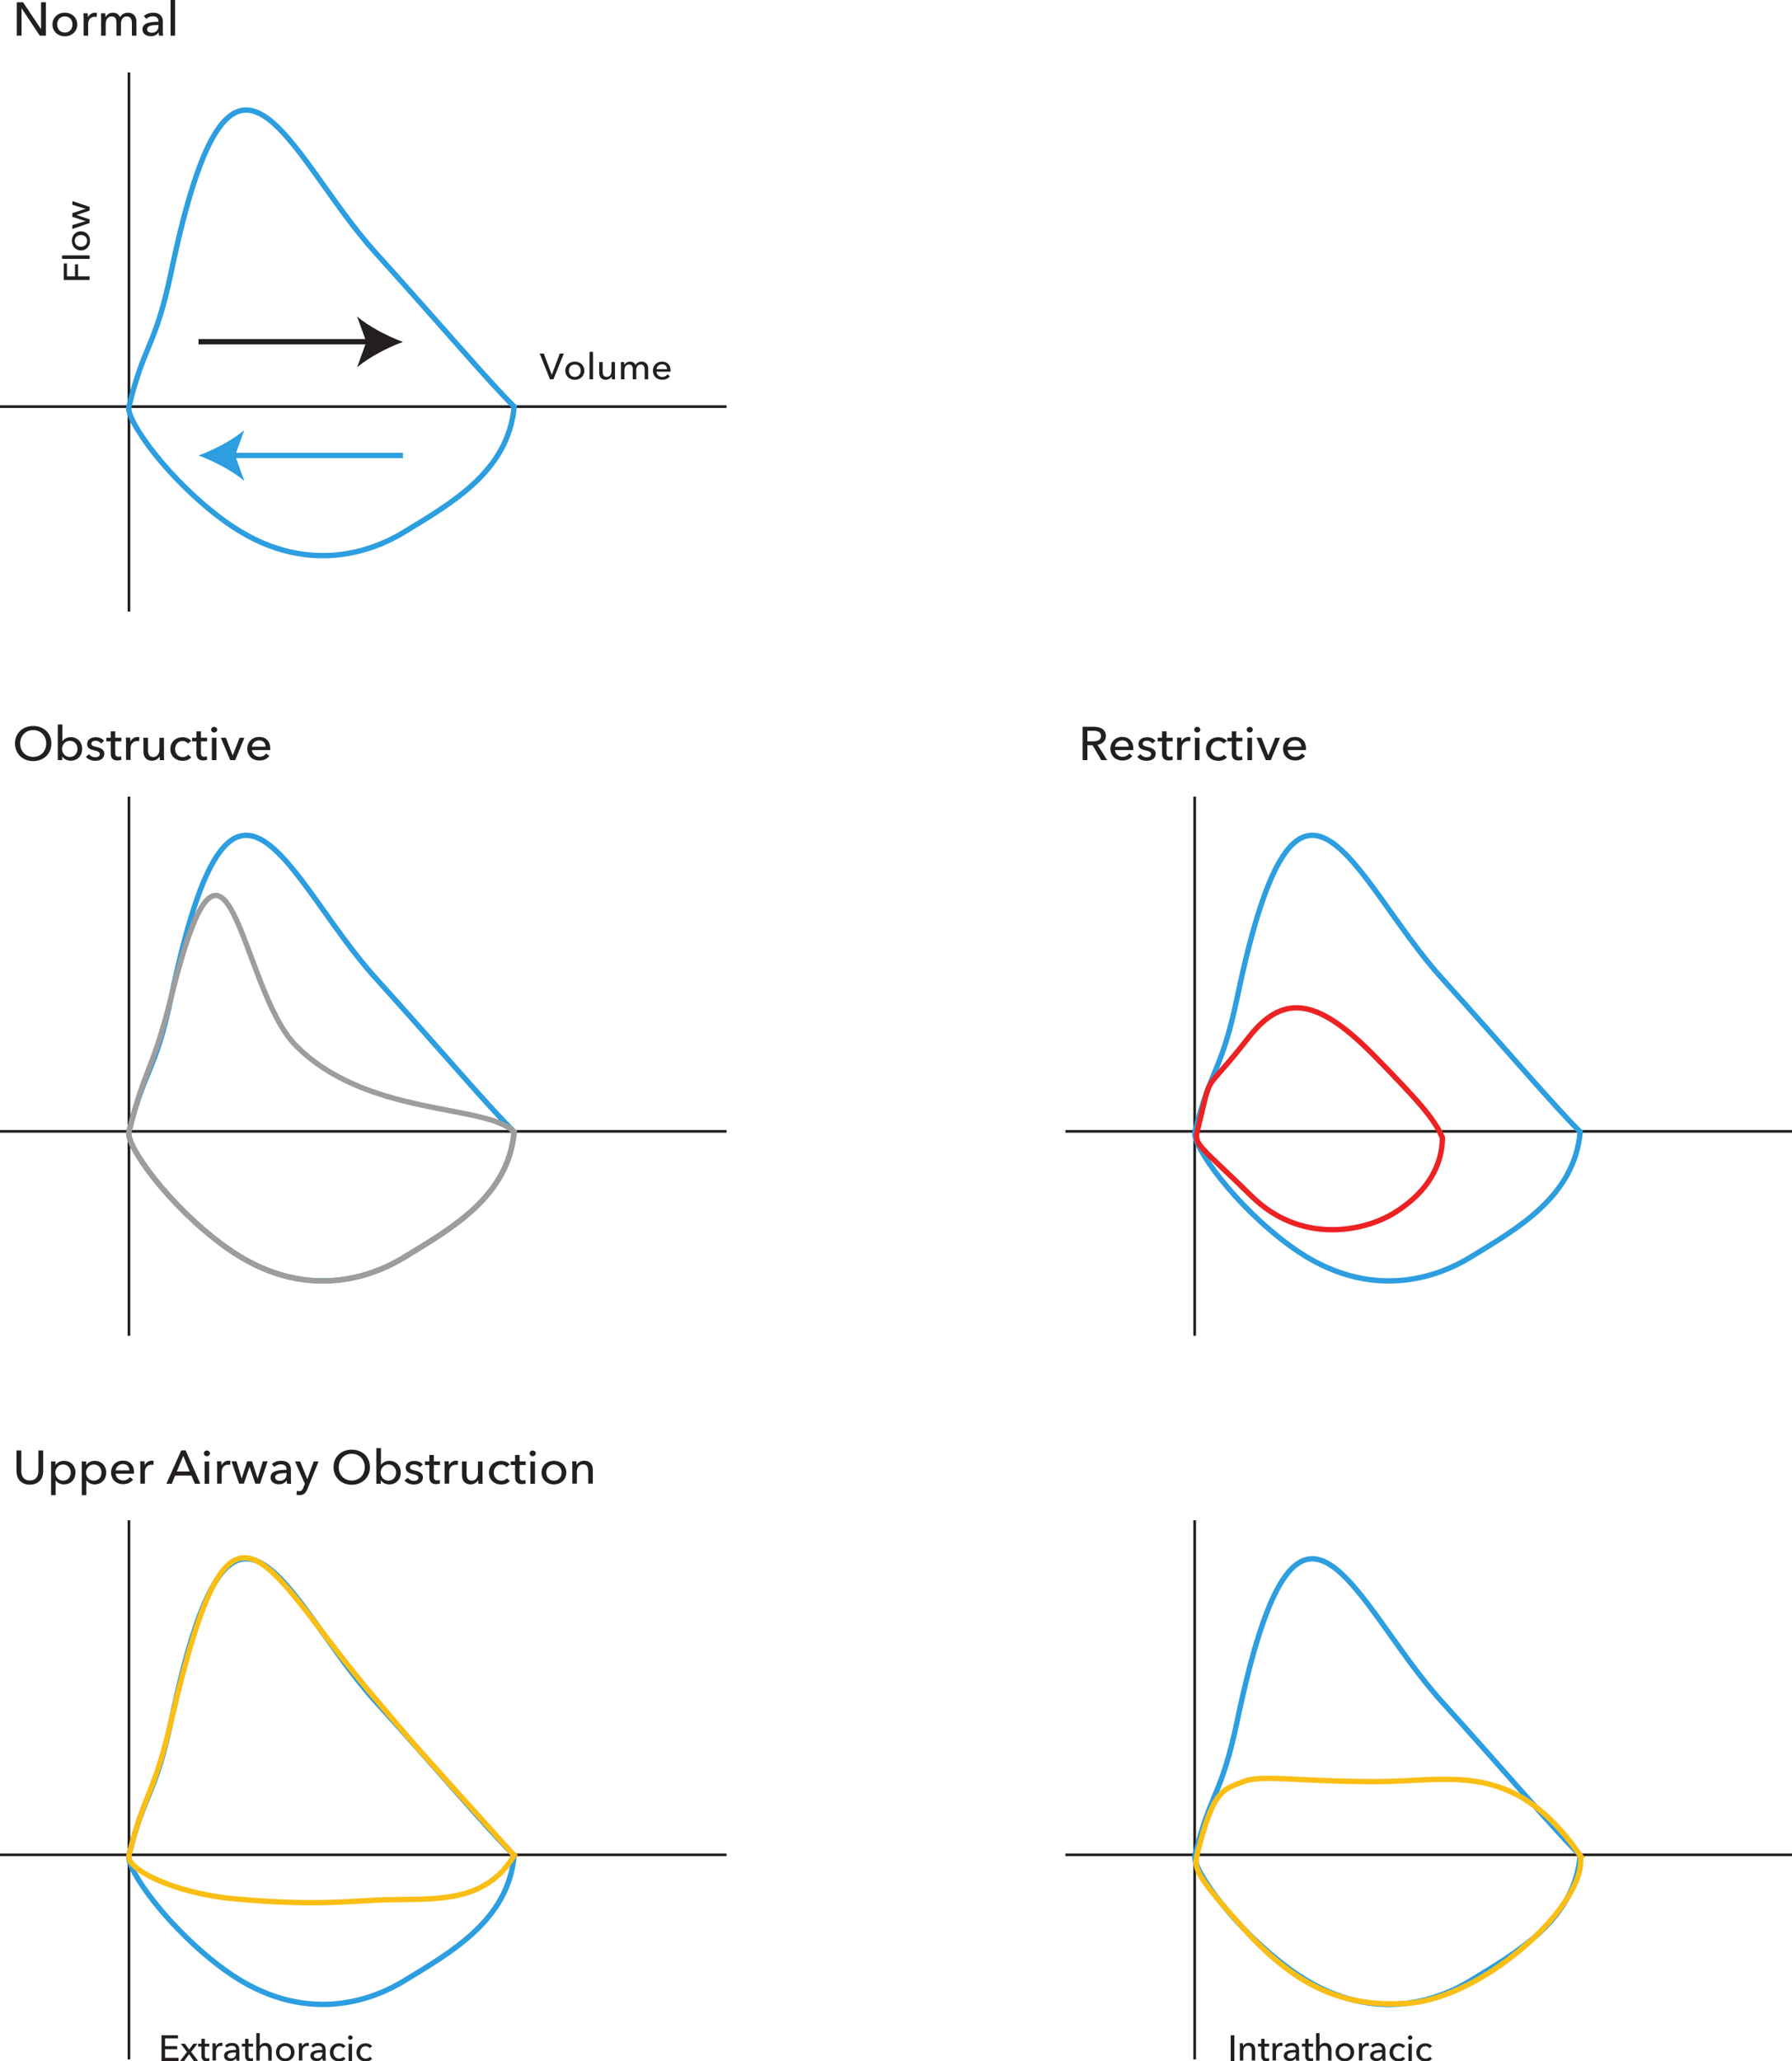 <?xml version="1.0" encoding="UTF-8"?>
<svg width="334.2pt" height="384.2pt" version="1.1" viewBox="0 0 334.2 384.2" xmlns="http://www.w3.org/2000/svg">
<defs>
<clipPath id="ad">
<path d="m198 210h136.2v2h-136.2z"/>
</clipPath>
<clipPath id="s">
<path d="m23 283h2v101.2h-2z"/>
</clipPath>
<clipPath id="h">
<path d="m222 283h2v101.2h-2z"/>
</clipPath>
<clipPath id="f">
<path d="m198 345h136.2v2h-136.2z"/>
</clipPath>
<clipPath id="e">
<path d="m30 379h4v5.238h-4z"/>
</clipPath>
<clipPath id="d">
<path d="m33 380h4v4.238h-4z"/>
</clipPath>
<clipPath id="c">
<path d="m36 380h4v4.238h-4z"/>
</clipPath>
<clipPath id="b">
<path d="m39 380h3v4.238h-3z"/>
</clipPath>
<clipPath id="a">
<path d="m41 380h4v4.238h-4z"/>
</clipPath>
<clipPath id="ac">
<path d="m45 380h3v4.238h-3z"/>
</clipPath>
<clipPath id="ab">
<path d="m47 379h4v5.238h-4z"/>
</clipPath>
<clipPath id="aa">
<path d="m51 380h4v4.238h-4z"/>
</clipPath>
<clipPath id="z">
<path d="m55 380h3v4.238h-3z"/>
</clipPath>
<clipPath id="y">
<path d="m57 380h4v4.238h-4z"/>
</clipPath>
<clipPath id="x">
<path d="m61 380h4v4.238h-4z"/>
</clipPath>
<clipPath id="w">
<path d="m64 379h2v5.238h-2z"/>
</clipPath>
<clipPath id="v">
<path d="m66 380h4v4.238h-4z"/>
</clipPath>
<clipPath id="u">
<path d="m229 379h2v5.238h-2z"/>
</clipPath>
<clipPath id="t">
<path d="m231 380h4v4.238h-4z"/>
</clipPath>
<clipPath id="r">
<path d="m234 380h3v4.238h-3z"/>
</clipPath>
<clipPath id="q">
<path d="m237 380h3v4.238h-3z"/>
</clipPath>
<clipPath id="p">
<path d="m239 380h4v4.238h-4z"/>
</clipPath>
<clipPath id="o">
<path d="m242 380h3v4.238h-3z"/>
</clipPath>
<clipPath id="n">
<path d="m245 379h4v5.238h-4z"/>
</clipPath>
<clipPath id="m">
<path d="m249 380h4v4.238h-4z"/>
</clipPath>
<clipPath id="l">
<path d="m253 380h3v4.238h-3z"/>
</clipPath>
<clipPath id="k">
<path d="m255 380h4v4.238h-4z"/>
</clipPath>
<clipPath id="j">
<path d="m259 380h4v4.238h-4z"/>
</clipPath>
<clipPath id="i">
<path d="m262 379h2v5.238h-2z"/>
</clipPath>
<clipPath id="g">
<path d="m264 380h4v4.238h-4z"/>
</clipPath>
</defs>
<path transform="matrix(.1 0 0 -.1 0 384.2)" d="m240.5 2357v-1005" fill="none" stroke="#231f1f" stroke-width="5"/>
<path transform="matrix(.1 0 0 -.1 0 384.2)" d="m0 1733h1355" fill="none" stroke="#231f1f" stroke-width="5"/>
<path transform="matrix(.1 0 0 -.1 0 384.2)" d="m240.5 3707v-1005" fill="none" stroke="#231f1f" stroke-width="5"/>
<path transform="matrix(.1 0 0 -.1 0 384.2)" d="m0 3084h1355" fill="none" stroke="#231f1f" stroke-width="5"/>
<path transform="matrix(.1 0 0 -.1 0 384.2)" d="m2228 2357v-1005" fill="none" stroke="#231f1f" stroke-width="5"/>
<g clip-path="url(#ad)">
<path transform="matrix(.1 0 0 -.1 0 384.2)" d="m1987 1733h1355" fill="none" stroke="#231f1f" stroke-width="5"/>
</g>
<g clip-path="url(#s)">
<path transform="matrix(.1 0 0 -.1 0 384.2)" d="m240.5 1008v-1005" fill="none" stroke="#231f1f" stroke-width="5"/>
</g>
<path transform="matrix(.1 0 0 -.1 0 384.2)" d="m0 384.4h1355" fill="none" stroke="#231f1f" stroke-width="5"/>
<g clip-path="url(#h)">
<path transform="matrix(.1 0 0 -.1 0 384.2)" d="m2228 1008v-1005" fill="none" stroke="#231f1f" stroke-width="5"/>
</g>
<g clip-path="url(#f)">
<path transform="matrix(.1 0 0 -.1 0 384.2)" d="m1987 384.4h1355" fill="none" stroke="#231f1f" stroke-width="5"/>
</g>
<path d="m6.184 136.1c-1.477 0-2.418 1.133-2.418 2.496 0 1.391 0.949 2.496 2.418 2.496 1.484 0 2.434-1.105 2.434-2.496 0-1.363-0.941-2.496-2.434-2.496zm0 5.777c-1.945 0-3.387-1.363-3.387-3.281 0-1.941 1.441-3.262 3.387-3.262 1.953 0 3.398 1.32 3.398 3.262 0 1.918-1.445 3.281-3.398 3.281" fill="#231f1f"/>
<path d="m13.02 138.1c-0.867 0-1.449 0.711-1.449 1.512 0 0.801 0.582 1.5 1.449 1.5 0.934 0 1.43-0.727 1.43-1.512 0-0.781-0.496-1.5-1.43-1.5zm-1.422 2.934v0.66h-0.82v-6.645h0.848v3.102h0.027c0.289-0.402 0.824-0.738 1.531-0.738 1.273 0 2.145 0.957 2.145 2.188 0 1.223-0.844 2.207-2.164 2.207-0.606 0-1.211-0.27-1.547-0.773h-0.02" fill="#231f1f"/>
<path d="m18.83 138.6c-0.191-0.297-0.562-0.519-0.996-0.519-0.387 0-0.797 0.152-0.797 0.547 0 0.352 0.328 0.484 0.981 0.625 0.812 0.176 1.438 0.5 1.438 1.23 0 0.984-0.844 1.344-1.711 1.344-0.652 0-1.32-0.246-1.727-0.746l0.606-0.5c0.227 0.324 0.66 0.578 1.141 0.578 0.426 0 0.848-0.148 0.848-0.606 0-0.387-0.387-0.527-1.121-0.695-0.57-0.129-1.246-0.367-1.246-1.152 0-0.894 0.805-1.273 1.617-1.273 0.606 0 1.25 0.238 1.555 0.688l-0.586 0.48" fill="#231f1f"/>
<path d="m22.63 138.2h-1.141v2.172c0 0.5 0.18 0.703 0.606 0.703 0.156 0 0.355-0.035 0.5-0.105l0.027 0.676c-0.199 0.07-0.465 0.113-0.727 0.113-0.805 0-1.246-0.438-1.246-1.301v-2.258h-0.824v-0.68h0.824v-1.195h0.84v1.195h1.141v0.68" fill="#231f1f"/>
<path d="m23.47 137.5h0.809c0.016 0.211 0.035 0.527 0.035 0.703h0.027c0.234-0.48 0.731-0.816 1.312-0.816 0.117 0 0.234 0.008 0.332 0.035l-0.035 0.766c-0.109-0.027-0.254-0.043-0.391-0.043-0.812 0-1.203 0.641-1.203 1.336v2.188h-0.848v-3.27c0-0.219-0.012-0.625-0.039-0.898" fill="#231f1f"/>
<path d="m29.81 141.7c-0.02-0.211-0.035-0.508-0.035-0.684h-0.02c-0.219 0.438-0.777 0.797-1.402 0.797-1.105 0-1.602-0.762-1.602-1.695v-2.586h0.852v2.305c0 0.688 0.188 1.281 0.977 1.281 0.68 0 1.148-0.543 1.148-1.367v-2.219h0.852v3.273c0 0.219 0.008 0.621 0.035 0.894h-0.805" fill="#231f1f"/>
<path d="m35.05 138.6c-0.18-0.27-0.578-0.473-0.984-0.473-0.887 0-1.402 0.703-1.402 1.504 0 0.789 0.516 1.5 1.41 1.5 0.434 0 0.805-0.176 1.031-0.457l0.57 0.504c-0.359 0.402-0.914 0.648-1.602 0.648-1.32 0-2.305-0.871-2.305-2.195 0-1.312 0.977-2.199 2.289-2.199 0.606 0 1.258 0.238 1.609 0.688l-0.617 0.48" fill="#231f1f"/>
<path d="m38.62 138.2h-1.141v2.172c0 0.5 0.184 0.703 0.606 0.703 0.156 0 0.355-0.035 0.5-0.105l0.027 0.676c-0.199 0.07-0.461 0.113-0.727 0.113-0.805 0-1.246-0.438-1.246-1.301v-2.258h-0.824v-0.68h0.824v-1.195h0.84v1.195h1.141v0.68" fill="#231f1f"/>
<path d="m40.36 141.7h-0.852v-4.168h0.852zm-0.426-5.145c-0.309 0-0.562-0.238-0.562-0.527 0-0.297 0.254-0.535 0.562-0.535s0.57 0.231 0.57 0.535c0 0.301-0.262 0.527-0.57 0.527" fill="#231f1f"/>
<path d="m43.86 141.7h-0.922l-1.746-4.168h0.941l1.258 3.281h0.02l1.266-3.281h0.902l-1.719 4.168" fill="#231f1f"/>
<path d="m49.54 139.2c-0.02-0.66-0.414-1.18-1.203-1.18-0.734 0-1.293 0.531-1.348 1.18zm0.852 0.617h-3.402c0.027 0.711 0.641 1.266 1.395 1.266 0.578 0 1.004-0.281 1.246-0.633l0.598 0.465c-0.461 0.582-1.086 0.852-1.844 0.852-1.305 0-2.266-0.879-2.266-2.188 0-1.301 0.961-2.207 2.219-2.207 1.266 0 2.062 0.836 2.062 2.164 0 0.086 0 0.184-0.008 0.281" fill="#231f1f"/>
<g clip-path="url(#e)">
<path d="m30.79 383.6h2.508v0.598h-3.18v-4.797h3.078v0.59h-2.406v1.434h2.262v0.578h-2.262v1.598" fill="#231f1f"/>
</g>
<g clip-path="url(#d)">
<path d="m34.87 382.5-1.172-1.523h0.785l0.789 1.102 0.793-1.102h0.746l-1.16 1.516 1.293 1.695h-0.793l-0.894-1.254-0.906 1.254h-0.766l1.285-1.688" fill="#231f1f"/>
</g>
<g clip-path="url(#c)">
<path d="m39.05 381.5h-0.852v1.676c0 0.387 0.137 0.539 0.453 0.539 0.117 0 0.266-0.023 0.375-0.078l0.02 0.519c-0.148 0.055-0.348 0.09-0.543 0.09-0.602 0-0.934-0.34-0.934-1.004v-1.742h-0.617v-0.519h0.617v-0.922h0.629v0.922h0.852v0.519" fill="#231f1f"/>
</g>
<g clip-path="url(#b)">
<path d="m39.61 380.9h0.606c0.012 0.16 0.023 0.406 0.023 0.539h0.023c0.176-0.371 0.547-0.629 0.981-0.629 0.09 0 0.176 0.008 0.25 0.027l-0.023 0.59c-0.082-0.02-0.191-0.035-0.293-0.035-0.609 0-0.902 0.496-0.902 1.031v1.688h-0.637v-2.52c0-0.172-0.008-0.484-0.027-0.691" fill="#231f1f"/>
</g>
<g clip-path="url(#a)">
<path d="m43.86 382.6c-0.629 0-1.43 0.066-1.43 0.609 0 0.379 0.34 0.5 0.66 0.5 0.594 0 0.926-0.398 0.926-0.941v-0.168zm0.156-0.551c0-0.473-0.316-0.703-0.793-0.703-0.359 0-0.695 0.156-0.914 0.371l-0.34-0.406c0.312-0.297 0.793-0.48 1.316-0.48 0.922 0 1.344 0.547 1.344 1.262v1.402c0 0.215 0.012 0.48 0.043 0.637h-0.574c-0.035-0.141-0.055-0.312-0.055-0.461h-0.02c-0.231 0.344-0.598 0.543-1.078 0.543-0.508 0-1.164-0.254-1.164-0.992 0-0.969 1.152-1.082 2.234-1.082v-0.09" fill="#231f1f"/>
</g>
<g clip-path="url(#ac)">
<path d="m47.2 381.5h-0.856v1.676c0 0.387 0.137 0.539 0.453 0.539 0.117 0 0.266-0.023 0.375-0.078l0.02 0.519c-0.148 0.055-0.348 0.09-0.543 0.09-0.602 0-0.934-0.34-0.934-1.004v-1.742h-0.617v-0.519h0.617v-0.922h0.629v0.922h0.856v0.519" fill="#231f1f"/>
</g>
<g clip-path="url(#ab)">
<path d="m48.45 381.4c0.148-0.316 0.559-0.574 1.02-0.574 0.824 0 1.195 0.59 1.195 1.309v1.992h-0.633v-1.777c0-0.519-0.137-0.981-0.727-0.981-0.504 0-0.867 0.418-0.867 1.055v1.703h-0.637v-5.125h0.637v2.398h0.012" fill="#231f1f"/>
</g>
<g clip-path="url(#aa)">
<path d="m53.19 381.4c-0.684 0-1.07 0.551-1.07 1.16 0 0.609 0.387 1.164 1.07 1.164 0.691 0 1.07-0.555 1.07-1.164 0-0.609-0.379-1.16-1.07-1.16zm0 2.859c-0.981 0-1.727-0.711-1.727-1.699 0-0.988 0.746-1.688 1.727-1.688 0.984 0 1.734 0.699 1.734 1.688 0 0.988-0.75 1.699-1.734 1.699" fill="#231f1f"/>
</g>
<g clip-path="url(#z)">
<path d="m55.71 380.9h0.606c0.012 0.16 0.023 0.406 0.023 0.539h0.023c0.176-0.371 0.547-0.629 0.981-0.629 0.09 0 0.176 0.008 0.25 0.027l-0.027 0.59c-0.078-0.02-0.188-0.035-0.289-0.035-0.609 0-0.902 0.496-0.902 1.031v1.688h-0.637v-2.52c0-0.172-0.008-0.484-0.027-0.691" fill="#231f1f"/>
</g>
<g clip-path="url(#y)">
<path d="m59.96 382.6c-0.629 0-1.43 0.066-1.43 0.609 0 0.379 0.34 0.5 0.66 0.5 0.594 0 0.926-0.398 0.926-0.941v-0.168zm0.156-0.551c0-0.473-0.316-0.703-0.793-0.703-0.359 0-0.695 0.156-0.914 0.371l-0.34-0.406c0.312-0.297 0.793-0.48 1.316-0.48 0.922 0 1.34 0.547 1.34 1.262v1.402c0 0.215 0.016 0.48 0.051 0.637h-0.578c-0.035-0.141-0.055-0.312-0.055-0.461h-0.02c-0.231 0.344-0.598 0.543-1.078 0.543-0.508 0-1.164-0.254-1.164-0.992 0-0.969 1.152-1.082 2.234-1.082v-0.09" fill="#231f1f"/>
</g>
<g clip-path="url(#x)">
<path d="m63.98 381.8c-0.137-0.211-0.434-0.367-0.738-0.367-0.664 0-1.051 0.543-1.051 1.16 0 0.609 0.387 1.156 1.055 1.156 0.328 0 0.606-0.133 0.773-0.352l0.43 0.387c-0.273 0.312-0.684 0.5-1.203 0.5-0.988 0-1.727-0.668-1.727-1.691 0-1.012 0.731-1.695 1.715-1.695 0.453 0 0.941 0.184 1.207 0.527l-0.461 0.375" fill="#231f1f"/>
</g>
<g clip-path="url(#w)">
<path d="m65.65 384.2h-0.637v-3.211h0.637zm-0.316-3.965c-0.234 0-0.422-0.184-0.422-0.406 0-0.231 0.188-0.414 0.422-0.414 0.227 0 0.426 0.176 0.426 0.414 0 0.231-0.199 0.406-0.426 0.406" fill="#231f1f"/>
</g>
<g clip-path="url(#v)">
<path d="m68.94 381.8c-0.137-0.211-0.434-0.367-0.738-0.367-0.664 0-1.051 0.543-1.051 1.16 0 0.609 0.387 1.156 1.059 1.156 0.324 0 0.602-0.133 0.769-0.352l0.43 0.387c-0.273 0.312-0.684 0.5-1.199 0.5-0.992 0-1.73-0.668-1.73-1.691 0-1.012 0.734-1.695 1.715-1.695 0.457 0 0.941 0.184 1.207 0.527l-0.461 0.375" fill="#231f1f"/>
</g>
<g clip-path="url(#u)">
<path d="m230.2 384.2h-0.672v-4.797h0.672v4.797" fill="#231f1f"/>
</g>
<g clip-path="url(#t)">
<path d="m231.8 380.9c0.016 0.16 0.027 0.391 0.027 0.527h0.02c0.156-0.348 0.586-0.617 1.047-0.617 0.824 0 1.195 0.59 1.195 1.309v1.992h-0.637v-1.781c0-0.523-0.141-0.984-0.731-0.984-0.5 0-0.859 0.422-0.859 1.059v1.707h-0.637v-2.52c0-0.172-0.008-0.484-0.027-0.691h0.602" fill="#231f1f"/>
</g>
<g clip-path="url(#r)">
<path d="m236.7 381.5h-0.856v1.676c0 0.387 0.137 0.539 0.457 0.539 0.113 0 0.262-0.023 0.371-0.078l0.02 0.519c-0.148 0.055-0.344 0.09-0.543 0.09-0.602 0-0.934-0.34-0.934-1.004v-1.742h-0.617v-0.519h0.617v-0.922h0.629v0.922h0.856v0.519" fill="#231f1f"/>
</g>
<g clip-path="url(#q)">
<path d="m237.3 380.9h0.602c0.016 0.16 0.027 0.406 0.027 0.539h0.02c0.176-0.371 0.551-0.629 0.984-0.629 0.086 0 0.176 0.008 0.25 0.027l-0.027 0.59c-0.082-0.02-0.188-0.035-0.293-0.035-0.609 0-0.898 0.496-0.898 1.031v1.688h-0.637v-2.52c0-0.172-0.008-0.484-0.027-0.691" fill="#231f1f"/>
</g>
<g clip-path="url(#p)">
<path d="m241.5 382.6c-0.629 0-1.43 0.066-1.43 0.609 0 0.379 0.34 0.5 0.656 0.5 0.598 0 0.93-0.398 0.93-0.941v-0.168zm0.156-0.551c0-0.473-0.32-0.703-0.793-0.703-0.359 0-0.699 0.156-0.914 0.371l-0.34-0.406c0.312-0.297 0.793-0.48 1.316-0.48 0.918 0 1.34 0.547 1.34 1.262v1.402c0 0.215 0.016 0.48 0.047 0.637h-0.574c-0.035-0.141-0.055-0.312-0.055-0.461h-0.02c-0.231 0.344-0.598 0.543-1.078 0.543-0.508 0-1.168-0.254-1.168-0.992 0-0.969 1.152-1.082 2.238-1.082v-0.09" fill="#231f1f"/>
</g>
<g clip-path="url(#o)">
<path d="m244.9 381.5h-0.856v1.676c0 0.387 0.137 0.539 0.457 0.539 0.113 0 0.266-0.023 0.371-0.078l0.02 0.519c-0.148 0.055-0.344 0.09-0.539 0.09-0.606 0-0.938-0.34-0.938-1.004v-1.742h-0.617v-0.519h0.617v-0.922h0.629v0.922h0.856v0.519" fill="#231f1f"/>
</g>
<g clip-path="url(#n)">
<path d="m246.1 381.4c0.148-0.316 0.555-0.574 1.016-0.574 0.828 0 1.199 0.59 1.199 1.309v1.992h-0.637v-1.777c0-0.519-0.133-0.981-0.723-0.981-0.504 0-0.871 0.418-0.871 1.055v1.703h-0.637v-5.125h0.637v2.398h0.016" fill="#231f1f"/>
</g>
<g clip-path="url(#m)">
<path d="m250.8 381.4c-0.688 0-1.07 0.551-1.07 1.16 0 0.609 0.383 1.164 1.07 1.164 0.691 0 1.07-0.555 1.07-1.164 0-0.609-0.379-1.16-1.07-1.16zm0 2.859c-0.984 0-1.73-0.711-1.73-1.699 0-0.988 0.746-1.688 1.73-1.688 0.981 0 1.734 0.699 1.734 1.688 0 0.988-0.754 1.699-1.734 1.699" fill="#231f1f"/>
</g>
<g clip-path="url(#l)">
<path d="m253.4 380.9h0.602c0.016 0.16 0.027 0.406 0.027 0.539h0.02c0.176-0.371 0.551-0.629 0.984-0.629 0.09 0 0.176 0.008 0.25 0.027l-0.027 0.59c-0.082-0.02-0.191-0.035-0.293-0.035-0.609 0-0.898 0.496-0.898 1.031v1.688h-0.637v-2.52c0-0.172-0.008-0.484-0.027-0.691" fill="#231f1f"/>
</g>
<g clip-path="url(#k)">
<path d="m257.6 382.6c-0.629 0-1.43 0.066-1.43 0.609 0 0.379 0.336 0.5 0.656 0.5 0.598 0 0.93-0.398 0.93-0.941v-0.168zm0.156-0.551c0-0.473-0.316-0.703-0.793-0.703-0.359 0-0.699 0.156-0.914 0.371l-0.34-0.406c0.312-0.297 0.793-0.48 1.316-0.48 0.918 0 1.34 0.547 1.34 1.262v1.402c0 0.215 0.012 0.48 0.047 0.637h-0.574c-0.035-0.141-0.055-0.312-0.055-0.461h-0.023c-0.227 0.344-0.594 0.543-1.074 0.543-0.508 0-1.168-0.254-1.168-0.992 0-0.969 1.152-1.082 2.238-1.082v-0.09" fill="#231f1f"/>
</g>
<g clip-path="url(#j)">
<path d="m261.6 381.8c-0.137-0.211-0.438-0.367-0.738-0.367-0.668 0-1.051 0.543-1.051 1.16 0 0.609 0.383 1.156 1.055 1.156 0.324 0 0.606-0.133 0.773-0.352l0.426 0.387c-0.27 0.312-0.684 0.5-1.199 0.5-0.988 0-1.727-0.668-1.727-1.691 0-1.012 0.731-1.695 1.715-1.695 0.453 0 0.941 0.184 1.207 0.527l-0.461 0.375" fill="#231f1f"/>
</g>
<g clip-path="url(#i)">
<path d="m263.3 384.2h-0.637v-3.211h0.637zm-0.32-3.965c-0.231 0-0.418-0.184-0.418-0.406 0-0.231 0.188-0.414 0.418-0.414s0.426 0.176 0.426 0.414c0 0.231-0.195 0.406-0.426 0.406" fill="#231f1f"/>
</g>
<g clip-path="url(#g)">
<path d="m266.6 381.8c-0.137-0.211-0.434-0.367-0.738-0.367-0.664 0-1.051 0.543-1.051 1.16 0 0.609 0.387 1.156 1.055 1.156 0.328 0 0.606-0.133 0.773-0.352l0.426 0.387c-0.27 0.312-0.684 0.5-1.199 0.5-0.988 0-1.727-0.668-1.727-1.691 0-1.012 0.731-1.695 1.715-1.695 0.453 0 0.941 0.184 1.207 0.527l-0.461 0.375" fill="#231f1f"/>
</g>
<path d="m7.637 5.402h0.02v-4.977h0.894v6.223h-1.129l-3.383-5.082h-0.02v5.082h-0.894v-6.223h1.168l3.344 4.977" fill="#231f1f"/>
<path d="m12.09 3.055c-0.914 0-1.43 0.711-1.43 1.504 0 0.789 0.516 1.512 1.43 1.512 0.922 0 1.43-0.723 1.43-1.512 0-0.793-0.508-1.504-1.43-1.504zm0 3.711c-1.312 0-2.305-0.926-2.305-2.207 0-1.285 0.992-2.191 2.305-2.191s2.316 0.906 2.316 2.191c0 1.281-1.004 2.207-2.316 2.207" fill="#231f1f"/>
<path d="m15.55 2.48h0.805c0.02 0.211 0.039 0.531 0.039 0.707h0.023c0.238-0.484 0.734-0.82 1.312-0.82 0.121 0 0.238 0.012 0.336 0.035l-0.035 0.766c-0.109-0.027-0.254-0.043-0.391-0.043-0.812 0-1.203 0.641-1.203 1.336v2.188h-0.848v-3.27c0-0.219-0.012-0.625-0.039-0.898" fill="#231f1f"/>
<path d="m21.06 2.367c0.57 0 1.066 0.246 1.328 0.836 0.289-0.535 0.852-0.836 1.457-0.836 1.105 0 1.602 0.766 1.602 1.699v2.582h-0.848v-2.309c0-0.68-0.211-1.277-0.953-1.277-0.777 0-1.086 0.684-1.086 1.336v2.25h-0.848v-2.477c0-0.652-0.227-1.109-0.906-1.109-0.625 0-1.094 0.547-1.094 1.371v2.215h-0.852v-3.27c0-0.219-0.008-0.625-0.035-0.898h0.805c0.02 0.211 0.035 0.512 0.035 0.688h0.027c0.219-0.438 0.715-0.801 1.367-0.801" fill="#231f1f"/>
<path d="m29.35 4.664c-0.844 0-1.91 0.086-1.91 0.789 0 0.492 0.453 0.652 0.879 0.652 0.793 0 1.238-0.519 1.238-1.223v-0.219zm0.207-0.715c0-0.613-0.426-0.914-1.059-0.914-0.48 0-0.93 0.203-1.223 0.484l-0.449-0.527c0.414-0.387 1.059-0.625 1.754-0.625 1.23 0 1.789 0.711 1.789 1.637v1.82c0 0.281 0.02 0.621 0.066 0.824h-0.769c-0.047-0.184-0.074-0.402-0.074-0.598h-0.027c-0.305 0.449-0.793 0.707-1.438 0.707-0.68 0-1.555-0.328-1.555-1.285 0-1.258 1.535-1.406 2.984-1.406v-0.117" fill="#231f1f"/>
<path d="m32.66 6.648h-0.852v-6.645h0.852v6.645" fill="#231f1f"/>
<path d="m16.7 51.51v0.688h-4.801v-3.082h0.59v2.395h1.492v-2.238h0.574v2.238h2.145" fill="#231f1f"/>
<path d="m16.7 47.61v0.652h-5.125v-0.652h5.125" fill="#231f1f"/>
<path d="m13.93 44.9c0 0.707 0.547 1.105 1.16 1.105 0.609 0 1.164-0.398 1.164-1.105 0-0.711-0.555-1.098-1.164-1.098-0.613 0-1.16 0.387-1.16 1.098zm2.859 0c0 1.012-0.711 1.777-1.699 1.777-0.992 0-1.688-0.766-1.688-1.777 0-1.008 0.695-1.781 1.688-1.781 0.988 0 1.699 0.773 1.699 1.781" fill="#231f1f"/>
<path d="m13.49 41.97 2.453-0.746v-0.016l-2.453-0.785v-0.691l2.453-0.801v-0.016l-2.453-0.746v-0.688l3.215 1.094v0.684l-2.414 0.812v0.016l2.414 0.809v0.684l-3.215 1.102v-0.711" fill="#231f1f"/>
<path d="m102.9 69.84h0.02l1.484-3.934h0.746l-1.938 4.801h-0.641l-1.922-4.801h0.766l1.484 3.934" fill="#231f1f"/>
<path d="m107.2 67.94c-0.707 0-1.102 0.551-1.102 1.16s0.395 1.164 1.102 1.164c0.711 0 1.102-0.555 1.102-1.164s-0.391-1.16-1.102-1.16zm0 2.859c-1.012 0-1.777-0.711-1.777-1.699 0-0.988 0.766-1.688 1.777-1.688 1.012 0 1.781 0.699 1.781 1.688 0 0.988-0.769 1.699-1.781 1.699" fill="#231f1f"/>
<path d="m110.6 70.71h-0.656v-5.125h0.656v5.125" fill="#231f1f"/>
<path d="m114.1 70.71c-0.016-0.164-0.027-0.395-0.027-0.531h-0.016c-0.168 0.34-0.598 0.617-1.082 0.617-0.848 0-1.23-0.586-1.23-1.309v-1.992h0.652v1.777c0 0.527 0.148 0.988 0.754 0.988 0.523 0 0.887-0.418 0.887-1.055v-1.711h0.652v2.523c0 0.168 0.008 0.48 0.031 0.691h-0.621" fill="#231f1f"/>
<path d="m117.5 67.41c0.441 0 0.824 0.188 1.027 0.644 0.223-0.414 0.656-0.644 1.121-0.644 0.852 0 1.234 0.59 1.234 1.309v1.992h-0.656v-1.781c0-0.523-0.16-0.984-0.731-0.984-0.602 0-0.836 0.527-0.836 1.031v1.734h-0.656v-1.91c0-0.504-0.176-0.856-0.695-0.856-0.484 0-0.848 0.418-0.848 1.059v1.707h-0.652v-2.523c0-0.168-0.008-0.48-0.027-0.691h0.621c0.012 0.164 0.027 0.395 0.027 0.531h0.02c0.168-0.34 0.551-0.617 1.051-0.617" fill="#231f1f"/>
<path d="m124.4 68.82c-0.012-0.508-0.32-0.91-0.926-0.91-0.566 0-0.996 0.406-1.039 0.91zm0.656 0.473h-2.621c0.02 0.551 0.496 0.977 1.074 0.977 0.445 0 0.773-0.215 0.961-0.488l0.461 0.359c-0.355 0.449-0.836 0.656-1.422 0.656-1.004 0-1.742-0.676-1.742-1.688 0-1 0.738-1.699 1.707-1.699 0.973 0 1.59 0.644 1.59 1.664 0 0.07 0 0.144-0.008 0.219" fill="#231f1f"/>
<path transform="matrix(.1 0 0 -.1 0 384.2)" d="m958.9 3084c-11.02-120.7-116.4-179.6-205.3-233.9-55.12-33.63-184.7-88.24-334.3 20.27-104.5 75.82-185 188.7-178.9 213.7 29.92 121.2 49.02 108.8 79.18 252.6 114.3 545.4 216 216.3 381.2 33.79 126.1-139.4 205.3-233.8 258-286.4z" fill="none" stroke="#2d9edf" stroke-width="10"/>
<path transform="matrix(.1 0 0 -.1 0 384.2)" d="m958.9 1732c-11.02-120.7-116.4-179.6-205.3-233.9-55.12-33.63-184.7-88.24-334.3 20.27-104.5 75.82-185 188.7-178.9 213.7 29.92 121.2 49.02 108.8 79.18 252.6 114.3 545.4 216 216.4 381.2 33.79 126.1-139.4 205.3-233.8 258-286.4z" fill="none" stroke="#2d9edf" stroke-width="10"/>
<path transform="matrix(.1 0 0 -.1 0 384.2)" d="m2947 1732c-10.98-120.7-116.3-179.6-205.2-233.9-55.12-33.63-184.8-88.24-334.3 20.27-104.6 75.82-185.1 188.7-178.9 213.7 29.96 121.2 49.06 108.8 79.18 252.6 114.4 545.4 216.1 216.4 381.2 33.79 126.1-139.4 205.3-233.8 258-286.4z" fill="none" stroke="#2d9edf" stroke-width="10"/>
<path d="m202.8 138.2h1.031c0.844 0 1.504-0.254 1.504-1 0-0.75-0.66-0.984-1.441-0.984h-1.094zm0 3.5h-0.894v-6.223h2.055c1.238 0 2.277 0.457 2.277 1.723 0 0.914-0.641 1.492-1.555 1.645l1.793 2.855h-1.086l-1.629-2.77h-0.961v2.77" fill="#231f1f"/>
<path d="m210.5 139.2c-0.016-0.66-0.414-1.18-1.203-1.18-0.731 0-1.293 0.531-1.348 1.18zm0.852 0.617h-3.402c0.027 0.711 0.644 1.266 1.395 1.266 0.578 0 1.004-0.281 1.246-0.633l0.598 0.465c-0.461 0.582-1.086 0.852-1.844 0.852-1.305 0-2.262-0.879-2.262-2.188 0-1.301 0.957-2.207 2.215-2.207 1.266 0 2.062 0.836 2.062 2.164 0 0.086 0 0.184-0.008 0.281" fill="#231f1f"/>
<path d="m214.9 138.6c-0.191-0.297-0.562-0.519-0.996-0.519-0.387 0-0.793 0.152-0.793 0.547 0 0.352 0.324 0.484 0.973 0.625 0.816 0.176 1.441 0.5 1.441 1.23 0 0.984-0.844 1.344-1.711 1.344-0.652 0-1.32-0.246-1.727-0.746l0.606-0.5c0.227 0.324 0.66 0.578 1.141 0.578 0.426 0 0.848-0.148 0.848-0.606 0-0.387-0.387-0.527-1.121-0.695-0.57-0.129-1.25-0.367-1.25-1.152 0-0.894 0.809-1.273 1.621-1.273 0.606 0 1.25 0.238 1.559 0.688l-0.59 0.48" fill="#231f1f"/>
<path d="m218.7 138.2h-1.141v2.172c0 0.5 0.18 0.703 0.606 0.703 0.156 0 0.352-0.035 0.5-0.105l0.023 0.676c-0.195 0.07-0.461 0.113-0.723 0.113-0.805 0-1.246-0.438-1.246-1.301v-2.258h-0.824v-0.68h0.824v-1.195h0.84v1.195h1.141v0.68" fill="#231f1f"/>
<path d="m219.5 137.5h0.805c0.02 0.211 0.039 0.527 0.039 0.703h0.027c0.234-0.48 0.731-0.816 1.309-0.816 0.121 0 0.238 0.008 0.336 0.035l-0.035 0.766c-0.109-0.027-0.254-0.043-0.391-0.043-0.812 0-1.203 0.641-1.203 1.336v2.188h-0.848v-3.27c0-0.219-0.012-0.625-0.039-0.898" fill="#231f1f"/>
<path d="m223.7 141.7h-0.848v-4.168h0.848zm-0.426-5.145c-0.305 0-0.559-0.238-0.559-0.527 0-0.297 0.254-0.535 0.559-0.535 0.309 0 0.57 0.231 0.57 0.535 0 0.301-0.262 0.527-0.57 0.527" fill="#231f1f"/>
<path d="m228.2 138.6c-0.18-0.27-0.578-0.473-0.984-0.473-0.887 0-1.402 0.703-1.402 1.504 0 0.789 0.516 1.5 1.41 1.5 0.434 0 0.805-0.176 1.031-0.457l0.57 0.504c-0.363 0.402-0.914 0.648-1.602 0.648-1.32 0-2.309-0.871-2.309-2.195 0-1.312 0.977-2.199 2.289-2.199 0.606 0 1.258 0.238 1.613 0.688l-0.617 0.48" fill="#231f1f"/>
<path d="m231.7 138.2h-1.141v2.172c0 0.5 0.18 0.703 0.606 0.703 0.152 0 0.352-0.035 0.496-0.105l0.027 0.676c-0.199 0.07-0.461 0.113-0.723 0.113-0.805 0-1.246-0.438-1.246-1.301v-2.258h-0.824v-0.68h0.824v-1.195h0.84v1.195h1.141v0.68" fill="#231f1f"/>
<path d="m233.5 141.7h-0.852v-4.168h0.852zm-0.426-5.145c-0.309 0-0.562-0.238-0.562-0.527 0-0.297 0.254-0.535 0.562-0.535 0.305 0 0.57 0.231 0.57 0.535 0 0.301-0.266 0.527-0.57 0.527" fill="#231f1f"/>
<path d="m237 141.7h-0.922l-1.746-4.168h0.941l1.258 3.281h0.016l1.27-3.281h0.902l-1.719 4.168" fill="#231f1f"/>
<path d="m242.7 139.2c-0.02-0.66-0.418-1.18-1.203-1.18-0.734 0-1.297 0.531-1.352 1.18zm0.848 0.617h-3.402c0.027 0.711 0.644 1.266 1.395 1.266 0.582 0 1.004-0.281 1.25-0.633l0.598 0.465c-0.461 0.582-1.086 0.852-1.848 0.852-1.301 0-2.262-0.879-2.262-2.188 0-1.301 0.961-2.207 2.219-2.207 1.266 0 2.062 0.836 2.062 2.164 0 0.086 0 0.184-0.012 0.281" fill="#231f1f"/>
<path d="m3.078 274.3v-3.922h0.894v3.867c0 0.856 0.398 1.734 1.594 1.734 1.195 0 1.594-0.879 1.594-1.734v-3.867h0.894v3.922c0 1.273-0.797 2.461-2.488 2.461s-2.488-1.188-2.488-2.461" fill="#231f1f"/>
<path d="m11.77 273c-0.867 0-1.449 0.715-1.449 1.512 0 0.801 0.582 1.504 1.449 1.504 0.93 0 1.43-0.731 1.43-1.512s-0.5-1.504-1.43-1.504zm-1.395 5.707h-0.852v-6.277h0.832v0.648h0.027c0.281-0.438 0.844-0.762 1.547-0.762 1.277 0 2.148 0.957 2.148 2.188 0 1.223-0.844 2.207-2.164 2.207-0.606 0-1.195-0.273-1.512-0.738h-0.027v2.734" fill="#231f1f"/>
<path d="m17.5 273c-0.871 0-1.449 0.715-1.449 1.512 0 0.801 0.578 1.504 1.449 1.504 0.93 0 1.426-0.731 1.426-1.512s-0.496-1.504-1.426-1.504zm-1.395 5.707h-0.852v-6.277h0.832v0.648h0.027c0.281-0.438 0.844-0.762 1.547-0.762 1.277 0 2.145 0.957 2.145 2.188 0 1.223-0.84 2.207-2.16 2.207-0.609 0-1.195-0.273-1.512-0.738h-0.027v2.734" fill="#231f1f"/>
<path d="m24.13 274.1c-0.016-0.66-0.414-1.18-1.203-1.18-0.731 0-1.293 0.527-1.348 1.18zm0.852 0.613h-3.402c0.027 0.715 0.644 1.266 1.395 1.266 0.578 0 1.004-0.281 1.246-0.633l0.598 0.469c-0.461 0.578-1.086 0.852-1.844 0.852-1.305 0-2.262-0.879-2.262-2.191 0-1.301 0.957-2.203 2.215-2.203 1.27 0 2.062 0.832 2.062 2.16 0 0.09 0 0.184-0.008 0.281" fill="#231f1f"/>
<path d="m26.14 272.4h0.805c0.016 0.211 0.035 0.527 0.035 0.703h0.027c0.234-0.484 0.734-0.816 1.312-0.816 0.117 0 0.234 0.008 0.336 0.035l-0.039 0.762c-0.105-0.023-0.254-0.043-0.387-0.043-0.816 0-1.203 0.644-1.203 1.336v2.191h-0.852v-3.273c0-0.219-0.008-0.625-0.035-0.894" fill="#231f1f"/>
<path d="m32.98 274.3h2.398l-1.195-2.918zm-0.961 2.297h-0.992l2.777-6.227h0.812l2.75 6.227h-1.012l-0.652-1.531h-3.039l-0.644 1.531" fill="#231f1f"/>
<path d="m39.01 276.6h-0.852v-4.168h0.852zm-0.426-5.145c-0.309 0-0.562-0.238-0.562-0.527 0-0.297 0.254-0.535 0.562-0.535 0.309 0 0.57 0.227 0.57 0.535 0 0.301-0.262 0.527-0.57 0.527" fill="#231f1f"/>
<path d="m40.46 272.4h0.805c0.016 0.211 0.035 0.527 0.035 0.703h0.027c0.234-0.484 0.731-0.816 1.312-0.816 0.117 0 0.234 0.008 0.332 0.035l-0.035 0.762c-0.109-0.023-0.254-0.043-0.391-0.043-0.812 0-1.203 0.644-1.203 1.336v2.191h-0.848v-3.273c0-0.219-0.012-0.625-0.035-0.894" fill="#231f1f"/>
<path d="m44.09 272.4 0.969 3.184h0.02l1.023-3.184h0.894l1.039 3.184h0.02l0.969-3.184h0.894l-1.422 4.168h-0.887l-1.059-3.133h-0.016l-1.051 3.133h-0.887l-1.43-4.168h0.922" fill="#231f1f"/>
<path d="m53.23 274.6c-0.84 0-1.91 0.086-1.91 0.793 0 0.492 0.453 0.648 0.879 0.648 0.797 0 1.238-0.519 1.238-1.223v-0.219zm0.207-0.711c0-0.617-0.426-0.918-1.059-0.918-0.477 0-0.93 0.203-1.219 0.484l-0.453-0.527c0.414-0.387 1.059-0.621 1.754-0.621 1.23 0 1.793 0.711 1.793 1.633v1.82c0 0.281 0.016 0.625 0.062 0.828h-0.769c-0.047-0.188-0.07-0.406-0.07-0.598h-0.027c-0.309 0.445-0.797 0.703-1.441 0.703-0.676 0-1.555-0.324-1.555-1.285 0-1.258 1.539-1.406 2.984-1.406v-0.113" fill="#231f1f"/>
<path d="m57.3 275.7h0.02l1.188-3.27h0.902l-2.082 5.152c-0.281 0.695-0.641 1.125-1.484 1.125-0.18 0-0.367-0.02-0.559-0.062l0.082-0.731c0.133 0.047 0.289 0.07 0.426 0.07 0.441 0 0.613-0.246 0.793-0.695l0.273-0.691-1.836-4.168h0.949l1.328 3.27" fill="#231f1f"/>
<path d="m65.59 271c-1.473 0-2.414 1.137-2.414 2.5 0 1.387 0.949 2.496 2.414 2.496 1.484 0 2.438-1.109 2.438-2.496 0-1.363-0.941-2.5-2.438-2.5zm0 5.777c-1.941 0-3.383-1.363-3.383-3.277 0-1.945 1.441-3.262 3.383-3.262 1.957 0 3.402 1.316 3.402 3.262 0 1.914-1.445 3.277-3.402 3.277" fill="#231f1f"/>
<path d="m72.44 273c-0.867 0-1.449 0.715-1.449 1.512 0 0.801 0.582 1.504 1.449 1.504 0.93 0 1.43-0.731 1.43-1.512s-0.5-1.504-1.43-1.504zm-1.422 2.938v0.66h-0.824v-6.648h0.852v3.105h0.027c0.289-0.406 0.824-0.738 1.527-0.738 1.277 0 2.145 0.957 2.145 2.188 0 1.223-0.84 2.207-2.16 2.207-0.606 0-1.215-0.273-1.547-0.773h-0.02" fill="#231f1f"/>
<path d="m78.25 273.5c-0.191-0.301-0.562-0.519-0.996-0.519-0.387 0-0.797 0.148-0.797 0.547 0 0.352 0.328 0.48 0.977 0.625 0.816 0.172 1.441 0.5 1.441 1.227 0 0.988-0.844 1.348-1.711 1.348-0.652 0-1.32-0.246-1.727-0.746l0.606-0.5c0.227 0.32 0.66 0.578 1.141 0.578 0.422 0 0.848-0.148 0.848-0.606 0-0.387-0.387-0.531-1.121-0.695-0.57-0.133-1.246-0.371-1.246-1.152 0-0.898 0.805-1.273 1.617-1.273 0.606 0 1.25 0.234 1.559 0.684l-0.59 0.484" fill="#231f1f"/>
<path d="m82.05 273.1h-1.141v2.172c0 0.5 0.18 0.703 0.606 0.703 0.156 0 0.352-0.035 0.5-0.105l0.023 0.68c-0.195 0.066-0.461 0.113-0.723 0.113-0.805 0-1.246-0.441-1.246-1.305v-2.258h-0.824v-0.676h0.824v-1.195h0.84v1.195h1.141v0.676" fill="#231f1f"/>
<path d="m82.89 272.4h0.805c0.02 0.211 0.039 0.527 0.039 0.703h0.027c0.234-0.484 0.731-0.816 1.312-0.816 0.117 0 0.234 0.008 0.332 0.035l-0.035 0.762c-0.109-0.023-0.254-0.043-0.391-0.043-0.812 0-1.203 0.644-1.203 1.336v2.191h-0.852v-3.273c0-0.219-0.008-0.625-0.035-0.894" fill="#231f1f"/>
<path d="m89.22 276.6c-0.02-0.211-0.039-0.512-0.039-0.688h-0.016c-0.219 0.441-0.777 0.801-1.402 0.801-1.105 0-1.602-0.766-1.602-1.695v-2.586h0.852v2.301c0 0.688 0.188 1.285 0.977 1.285 0.676 0 1.148-0.543 1.148-1.371v-2.215h0.852v3.27c0 0.223 0.008 0.625 0.035 0.898h-0.805" fill="#231f1f"/>
<path d="m94.47 273.5c-0.18-0.273-0.578-0.477-0.984-0.477-0.887 0-1.402 0.707-1.402 1.504 0 0.793 0.516 1.504 1.41 1.504 0.434 0 0.805-0.176 1.031-0.457l0.57 0.5c-0.363 0.406-0.914 0.652-1.602 0.652-1.32 0-2.309-0.871-2.309-2.199 0-1.309 0.981-2.195 2.289-2.195 0.609 0 1.258 0.234 1.613 0.684l-0.617 0.484" fill="#231f1f"/>
<path d="m98.04 273.1h-1.141v2.172c0 0.5 0.184 0.703 0.606 0.703 0.156 0 0.355-0.035 0.5-0.105l0.027 0.68c-0.199 0.066-0.461 0.113-0.727 0.113-0.805 0-1.246-0.441-1.246-1.305v-2.258h-0.824v-0.676h0.824v-1.195h0.84v1.195h1.141v0.676" fill="#231f1f"/>
<path d="m99.77 276.6h-0.852v-4.168h0.852zm-0.426-5.145c-0.309 0-0.562-0.238-0.562-0.527 0-0.297 0.254-0.535 0.562-0.535s0.57 0.227 0.57 0.535c0 0.301-0.262 0.527-0.57 0.527" fill="#231f1f"/>
<path d="m103.3 273c-0.91 0-1.426 0.715-1.426 1.504 0 0.793 0.516 1.512 1.426 1.512 0.926 0 1.434-0.719 1.434-1.512 0-0.789-0.508-1.504-1.434-1.504zm0 3.711c-1.309 0-2.305-0.926-2.305-2.207 0-1.285 0.996-2.188 2.305-2.188 1.312 0 2.316 0.902 2.316 2.188 0 1.281-1.004 2.207-2.316 2.207" fill="#231f1f"/>
<path d="m107.5 272.4c0.016 0.211 0.035 0.508 0.035 0.684h0.027c0.207-0.449 0.777-0.797 1.395-0.797 1.102 0 1.598 0.762 1.598 1.695v2.586h-0.848v-2.312c0-0.68-0.191-1.277-0.977-1.277-0.672 0-1.148 0.547-1.148 1.375v2.215h-0.852v-3.273c0-0.219-0.012-0.625-0.039-0.894h0.809" fill="#231f1f"/>
<path transform="matrix(.1 0 0 -.1 0 384.2)" d="m958.9 383.3c-11.02-120.7-116.4-179.6-205.3-233.9-55.12-33.63-184.7-88.2-334.3 20.27-104.5 75.86-185 188.7-178.9 213.7 29.92 121.2 49.02 108.8 79.18 252.6 114.3 545.4 216 216.4 381.2 33.83 126.1-139.4 205.3-233.8 258-286.4z" fill="none" stroke="#2d9edf" stroke-width="10"/>
<path transform="matrix(.1 0 0 -.1 0 384.2)" d="m2947 383.3c-10.98-120.7-116.3-179.6-205.2-233.9-55.12-33.63-184.8-88.2-334.3 20.27-104.6 75.86-185.1 188.7-178.9 213.7 29.96 121.2 49.06 108.8 79.18 252.6 114.4 545.4 216.1 216.4 381.2 33.83 126.1-139.4 205.3-233.8 258-286.4z" fill="none" stroke="#2d9edf" stroke-width="10"/>
<path transform="matrix(.1 0 0 -.1 0 384.2)" d="m691.1 3205h-320.9" fill="none" stroke="#231f1f" stroke-width="10"/>
<path d="m75.14 63.74c-2.84-1.055-6.363-2.852-8.547-4.758l1.723 4.758-1.723 4.754c2.184-1.902 5.707-3.703 8.547-4.754" fill="#231f1f"/>
<path transform="matrix(.1 0 0 -.1 0 384.2)" d="m430.6 2993h320.9" fill="none" stroke="#2d9edf" stroke-width="10"/>
<path d="m37.02 84.91c2.84 1.055 6.363 2.855 8.547 4.758l-1.719-4.758 1.719-4.754c-2.184 1.906-5.707 3.703-8.547 4.754" fill="#2d9edf"/>
<path transform="matrix(.1 0 0 -.1 0 384.2)" d="m958.9 383.3c-52.77-88.24-143.7-81.05-233.1-82.54-64.57-1.055-126.2-13.01-287.4 1.484-114.4 10.27-204.1 56.09-197.9 81.05 29.92 121.2 45.78 109.5 79.18 252.6 114.3 490.4 165.3 293.4 377.2 43.32 87.23-102.9 60.47-72.42 262-295.9z" fill="none" stroke="#fabe15" stroke-width="10"/>
<path transform="matrix(.1 0 0 -.1 0 384.2)" d="m958.9 1732c-11.02-120.7-116.4-179.6-205.3-233.9-55.12-33.63-184.7-88.24-334.3 20.27-104.5 75.82-185 188.7-178.9 213.7 29.92 121.2 43.63 110 79.18 252.6 105.5 423.6 127.5 14.49 231.6-91.09 132-133.8 354.8-108.9 407.6-161.5z" fill="none" stroke="#9e9c9c" stroke-width="10"/>
<path transform="matrix(.1 0 0 -.1 0 384.2)" d="m2690 1721c0-32.27-11.72-92.38-90.9-140.7-55.08-33.67-173-58.67-265.4 32.27-92.07 90.59-107.2 95-101 120 29.92 121.2 6.25 60.27 96.56 176.2 67.46 86.48 134.1 67.46 237.5-38.71 74.3-76.21 109-113.7 123.2-149z" fill="none" stroke="#ed2222" stroke-width="10"/>
<path transform="matrix(.1 0 0 -.1 0 384.2)" d="m2947 383.3c16.64-85.47-176.9-267.3-324.6-275.9-108.7-6.328-198.3 23.28-302.5 138.9-86.52 95.9-93.87 112-87.66 137 29.92 121.2 46.72 122.2 86.33 137.5 35.94 13.83 99.53 0 247.8 0 137.8 0 256.6 42.42 380.7-137.5z" fill="none" stroke="#fabe15" stroke-width="10"/>
</svg>
